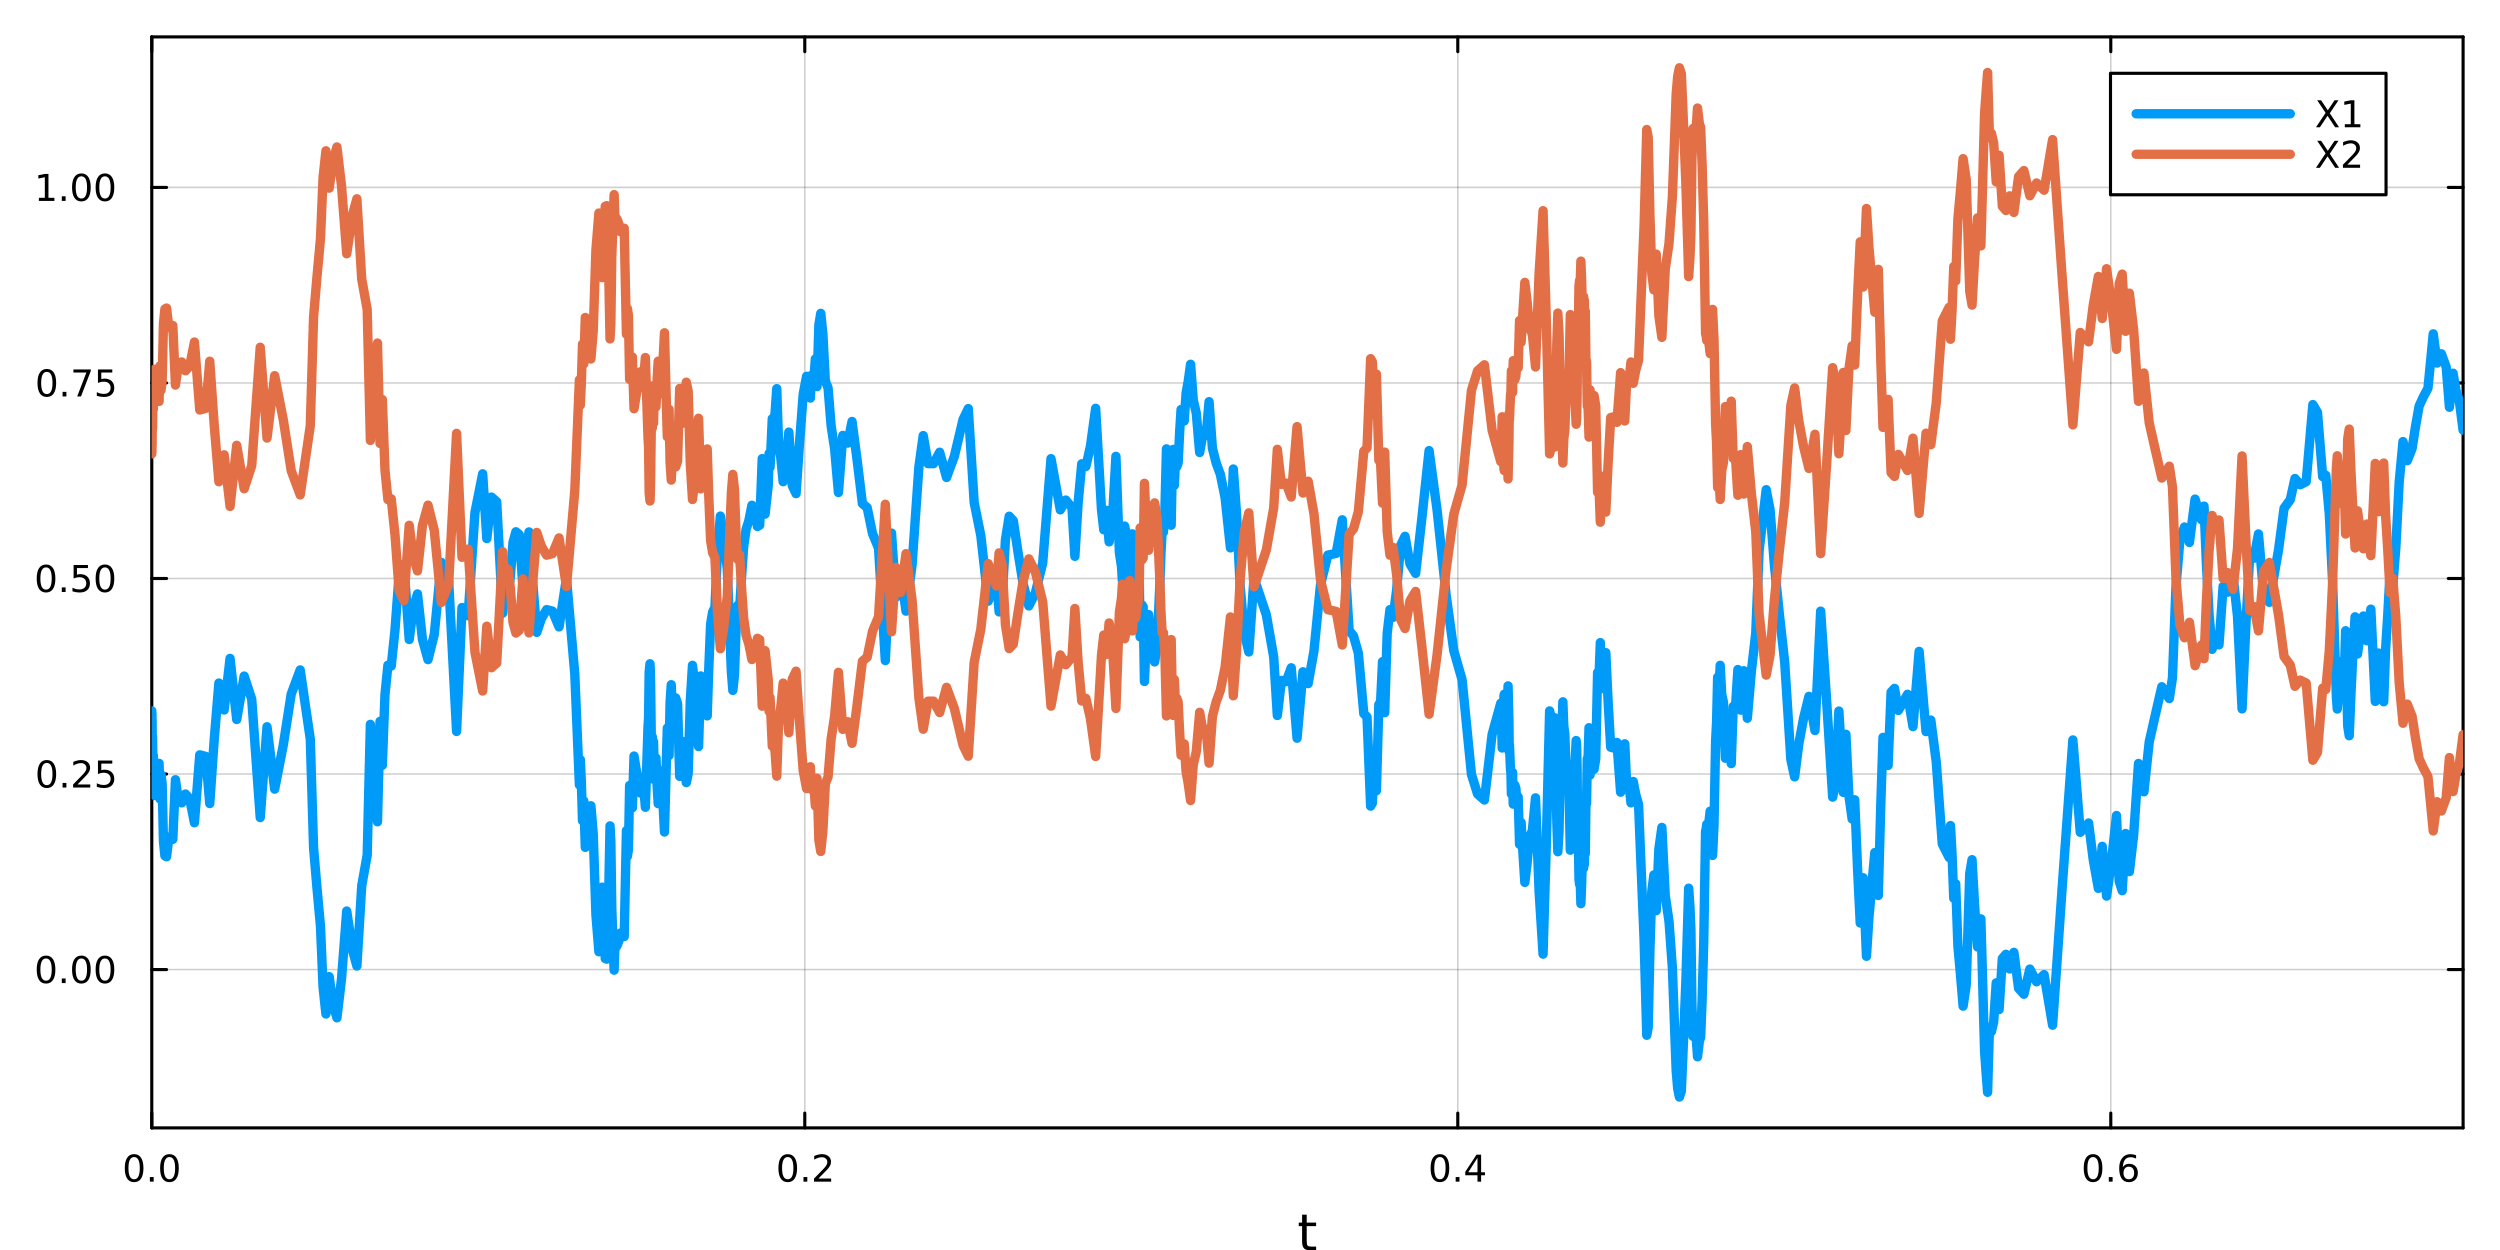 <?xml version="1.0" encoding="utf-8"?>
<svg xmlns="http://www.w3.org/2000/svg" xmlns:xlink="http://www.w3.org/1999/xlink" width="800" height="400" viewBox="0 0 3200 1600">
<rect x="0" y="0" width="3200" height="1600" fill="#333333" stroke="none"/>
<defs>
  <clipPath id="clip030">
    <rect x="0" y="0" width="3200" height="1600"/>
  </clipPath>
</defs>
<path clip-path="url(#clip030)" d="M0 1600 L3200 1600 L3200 0 L0 0  Z" fill="#ffffff" fill-rule="evenodd" fill-opacity="1"/>
<defs>
  <clipPath id="clip031">
    <rect x="640" y="0" width="2241" height="1600"/>
  </clipPath>
</defs>
<path clip-path="url(#clip030)" d="M194.274 1443.7 L3152.76 1443.7 L3152.76 47.244 L194.274 47.244  Z" fill="#ffffff" fill-rule="evenodd" fill-opacity="1"/>
<defs>
  <clipPath id="clip032">
    <rect x="194" y="47" width="2959" height="1397"/>
  </clipPath>
</defs>
<polyline clip-path="url(#clip032)" style="stroke:#000000; stroke-linecap:round; stroke-linejoin:round; stroke-width:2; stroke-opacity:0.1; fill:none" points="194.274,1443.7 194.274,47.244 "/>
<polyline clip-path="url(#clip032)" style="stroke:#000000; stroke-linecap:round; stroke-linejoin:round; stroke-width:2; stroke-opacity:0.1; fill:none" points="1030.12,1443.7 1030.12,47.244 "/>
<polyline clip-path="url(#clip032)" style="stroke:#000000; stroke-linecap:round; stroke-linejoin:round; stroke-width:2; stroke-opacity:0.1; fill:none" points="1865.96,1443.7 1865.96,47.244 "/>
<polyline clip-path="url(#clip032)" style="stroke:#000000; stroke-linecap:round; stroke-linejoin:round; stroke-width:2; stroke-opacity:0.1; fill:none" points="2701.8,1443.7 2701.8,47.244 "/>
<polyline clip-path="url(#clip032)" style="stroke:#000000; stroke-linecap:round; stroke-linejoin:round; stroke-width:2; stroke-opacity:0.1; fill:none" points="194.274,1443.7 194.274,47.244 "/>
<polyline clip-path="url(#clip032)" style="stroke:#000000; stroke-linecap:round; stroke-linejoin:round; stroke-width:2; stroke-opacity:0.1; fill:none" points="1030.12,1443.7 1030.12,47.244 "/>
<polyline clip-path="url(#clip032)" style="stroke:#000000; stroke-linecap:round; stroke-linejoin:round; stroke-width:2; stroke-opacity:0.1; fill:none" points="1865.96,1443.7 1865.96,47.244 "/>
<polyline clip-path="url(#clip032)" style="stroke:#000000; stroke-linecap:round; stroke-linejoin:round; stroke-width:2; stroke-opacity:0.1; fill:none" points="2701.8,1443.7 2701.8,47.244 "/>
<polyline clip-path="url(#clip030)" style="stroke:#000000; stroke-linecap:round; stroke-linejoin:round; stroke-width:4; stroke-opacity:1; fill:none" points="194.274,1443.7 3152.76,1443.7 "/>
<polyline clip-path="url(#clip030)" style="stroke:#000000; stroke-linecap:round; stroke-linejoin:round; stroke-width:4; stroke-opacity:1; fill:none" points="194.274,47.244 3152.76,47.244 "/>
<polyline clip-path="url(#clip030)" style="stroke:#000000; stroke-linecap:round; stroke-linejoin:round; stroke-width:4; stroke-opacity:1; fill:none" points="194.274,1443.7 194.274,1424.8 "/>
<polyline clip-path="url(#clip030)" style="stroke:#000000; stroke-linecap:round; stroke-linejoin:round; stroke-width:4; stroke-opacity:1; fill:none" points="1030.12,1443.7 1030.12,1424.8 "/>
<polyline clip-path="url(#clip030)" style="stroke:#000000; stroke-linecap:round; stroke-linejoin:round; stroke-width:4; stroke-opacity:1; fill:none" points="1865.96,1443.7 1865.96,1424.8 "/>
<polyline clip-path="url(#clip030)" style="stroke:#000000; stroke-linecap:round; stroke-linejoin:round; stroke-width:4; stroke-opacity:1; fill:none" points="2701.8,1443.7 2701.8,1424.8 "/>
<polyline clip-path="url(#clip030)" style="stroke:#000000; stroke-linecap:round; stroke-linejoin:round; stroke-width:4; stroke-opacity:1; fill:none" points="194.274,47.244 194.274,66.142 "/>
<polyline clip-path="url(#clip030)" style="stroke:#000000; stroke-linecap:round; stroke-linejoin:round; stroke-width:4; stroke-opacity:1; fill:none" points="1030.12,47.244 1030.12,66.142 "/>
<polyline clip-path="url(#clip030)" style="stroke:#000000; stroke-linecap:round; stroke-linejoin:round; stroke-width:4; stroke-opacity:1; fill:none" points="1865.96,47.244 1865.96,66.142 "/>
<polyline clip-path="url(#clip030)" style="stroke:#000000; stroke-linecap:round; stroke-linejoin:round; stroke-width:4; stroke-opacity:1; fill:none" points="2701.8,47.244 2701.8,66.142 "/>
<path clip-path="url(#clip030)" d="M171.658 1481.02 Q168.047 1481.02 166.219 1484.58 Q164.413 1488.12 164.413 1495.25 Q164.413 1502.36 166.219 1505.93 Q168.047 1509.47 171.658 1509.47 Q175.293 1509.47 177.098 1505.93 Q178.927 1502.36 178.927 1495.25 Q178.927 1488.12 177.098 1484.58 Q175.293 1481.02 171.658 1481.02 M171.658 1477.31 Q177.469 1477.31 180.524 1481.92 Q183.603 1486.5 183.603 1495.25 Q183.603 1503.98 180.524 1508.59 Q177.469 1513.17 171.658 1513.17 Q165.848 1513.17 162.77 1508.59 Q159.714 1503.98 159.714 1495.25 Q159.714 1486.5 162.77 1481.92 Q165.848 1477.31 171.658 1477.31 Z" fill="#000000" fill-rule="nonzero" fill-opacity="1" /><path clip-path="url(#clip030)" d="M191.82 1506.62 L196.705 1506.62 L196.705 1512.5 L191.82 1512.5 L191.82 1506.62 Z" fill="#000000" fill-rule="nonzero" fill-opacity="1" /><path clip-path="url(#clip030)" d="M216.89 1481.02 Q213.279 1481.02 211.45 1484.58 Q209.644 1488.12 209.644 1495.25 Q209.644 1502.36 211.45 1505.93 Q213.279 1509.47 216.89 1509.47 Q220.524 1509.47 222.329 1505.93 Q224.158 1502.36 224.158 1495.25 Q224.158 1488.12 222.329 1484.58 Q220.524 1481.02 216.89 1481.02 M216.89 1477.31 Q222.7 1477.31 225.755 1481.92 Q228.834 1486.5 228.834 1495.25 Q228.834 1503.98 225.755 1508.59 Q222.7 1513.17 216.89 1513.17 Q211.079 1513.17 208.001 1508.59 Q204.945 1503.98 204.945 1495.25 Q204.945 1486.5 208.001 1481.92 Q211.079 1477.31 216.89 1477.31 Z" fill="#000000" fill-rule="nonzero" fill-opacity="1" /><path clip-path="url(#clip030)" d="M1008.3 1481.02 Q1004.69 1481.02 1002.86 1484.58 Q1001.05 1488.12 1001.05 1495.25 Q1001.05 1502.36 1002.86 1505.93 Q1004.69 1509.47 1008.3 1509.47 Q1011.93 1509.47 1013.74 1505.93 Q1015.57 1502.36 1015.57 1495.25 Q1015.57 1488.12 1013.74 1484.58 Q1011.93 1481.02 1008.3 1481.02 M1008.3 1477.31 Q1014.11 1477.31 1017.17 1481.92 Q1020.24 1486.5 1020.24 1495.25 Q1020.24 1503.98 1017.17 1508.59 Q1014.11 1513.17 1008.3 1513.17 Q1002.49 1513.17 999.411 1508.59 Q996.355 1503.98 996.355 1495.25 Q996.355 1486.5 999.411 1481.92 Q1002.49 1477.31 1008.3 1477.31 Z" fill="#000000" fill-rule="nonzero" fill-opacity="1" /><path clip-path="url(#clip030)" d="M1028.46 1506.62 L1033.35 1506.62 L1033.35 1512.5 L1028.46 1512.5 L1028.46 1506.62 Z" fill="#000000" fill-rule="nonzero" fill-opacity="1" /><path clip-path="url(#clip030)" d="M1047.56 1508.56 L1063.88 1508.56 L1063.88 1512.5 L1041.93 1512.5 L1041.93 1508.56 Q1044.6 1505.81 1049.18 1501.18 Q1053.79 1496.53 1054.97 1495.19 Q1057.21 1492.66 1058.09 1490.93 Q1058.99 1489.17 1058.99 1487.48 Q1058.99 1484.72 1057.05 1482.99 Q1055.13 1481.25 1052.03 1481.25 Q1049.83 1481.25 1047.37 1482.01 Q1044.94 1482.78 1042.17 1484.33 L1042.17 1479.61 Q1044.99 1478.47 1047.44 1477.89 Q1049.9 1477.31 1051.93 1477.31 Q1057.3 1477.31 1060.5 1480 Q1063.69 1482.69 1063.69 1487.18 Q1063.69 1489.31 1062.88 1491.23 Q1062.1 1493.12 1059.99 1495.72 Q1059.41 1496.39 1056.31 1499.61 Q1053.21 1502.8 1047.56 1508.56 Z" fill="#000000" fill-rule="nonzero" fill-opacity="1" /><path clip-path="url(#clip030)" d="M1843.1 1481.02 Q1839.49 1481.02 1837.66 1484.58 Q1835.86 1488.12 1835.86 1495.25 Q1835.86 1502.36 1837.66 1505.93 Q1839.49 1509.47 1843.1 1509.47 Q1846.74 1509.47 1848.54 1505.93 Q1850.37 1502.36 1850.37 1495.25 Q1850.37 1488.12 1848.54 1484.58 Q1846.74 1481.02 1843.1 1481.02 M1843.1 1477.31 Q1848.91 1477.31 1851.97 1481.92 Q1855.05 1486.5 1855.05 1495.25 Q1855.05 1503.98 1851.97 1508.59 Q1848.91 1513.17 1843.1 1513.17 Q1837.29 1513.17 1834.21 1508.59 Q1831.16 1503.98 1831.16 1495.25 Q1831.16 1486.5 1834.21 1481.92 Q1837.29 1477.31 1843.1 1477.31 Z" fill="#000000" fill-rule="nonzero" fill-opacity="1" /><path clip-path="url(#clip030)" d="M1863.26 1506.62 L1868.15 1506.62 L1868.15 1512.5 L1863.26 1512.5 L1863.26 1506.62 Z" fill="#000000" fill-rule="nonzero" fill-opacity="1" /><path clip-path="url(#clip030)" d="M1891.18 1482.01 L1879.37 1500.46 L1891.18 1500.46 L1891.18 1482.01 M1889.95 1477.94 L1895.83 1477.94 L1895.83 1500.46 L1900.76 1500.46 L1900.76 1504.35 L1895.83 1504.35 L1895.83 1512.5 L1891.18 1512.5 L1891.18 1504.35 L1875.58 1504.35 L1875.58 1499.84 L1889.95 1477.94 Z" fill="#000000" fill-rule="nonzero" fill-opacity="1" /><path clip-path="url(#clip030)" d="M2679.11 1481.02 Q2675.49 1481.02 2673.67 1484.58 Q2671.86 1488.12 2671.86 1495.25 Q2671.86 1502.36 2673.67 1505.93 Q2675.49 1509.47 2679.11 1509.47 Q2682.74 1509.47 2684.55 1505.93 Q2686.37 1502.36 2686.37 1495.25 Q2686.37 1488.12 2684.55 1484.58 Q2682.74 1481.02 2679.11 1481.02 M2679.11 1477.31 Q2684.92 1477.31 2687.97 1481.92 Q2691.05 1486.5 2691.05 1495.25 Q2691.05 1503.98 2687.97 1508.59 Q2684.92 1513.17 2679.11 1513.17 Q2673.3 1513.17 2670.22 1508.59 Q2667.16 1503.98 2667.16 1495.25 Q2667.16 1486.5 2670.22 1481.92 Q2673.3 1477.31 2679.11 1477.31 Z" fill="#000000" fill-rule="nonzero" fill-opacity="1" /><path clip-path="url(#clip030)" d="M2699.27 1506.62 L2704.15 1506.62 L2704.15 1512.5 L2699.27 1512.5 L2699.27 1506.62 Z" fill="#000000" fill-rule="nonzero" fill-opacity="1" /><path clip-path="url(#clip030)" d="M2724.92 1493.36 Q2721.77 1493.36 2719.92 1495.51 Q2718.09 1497.66 2718.09 1501.41 Q2718.09 1505.14 2719.92 1507.31 Q2721.77 1509.47 2724.92 1509.47 Q2728.06 1509.47 2729.89 1507.31 Q2731.74 1505.14 2731.74 1501.41 Q2731.74 1497.66 2729.89 1495.51 Q2728.06 1493.36 2724.92 1493.36 M2734.2 1478.7 L2734.2 1482.96 Q2732.44 1482.13 2730.63 1481.69 Q2728.85 1481.25 2727.09 1481.25 Q2722.46 1481.25 2720.01 1484.37 Q2717.58 1487.5 2717.23 1493.82 Q2718.6 1491.81 2720.66 1490.74 Q2722.72 1489.65 2725.19 1489.65 Q2730.4 1489.65 2733.41 1492.82 Q2736.44 1495.97 2736.44 1501.41 Q2736.44 1506.74 2733.3 1509.95 Q2730.15 1513.17 2724.92 1513.17 Q2718.92 1513.17 2715.75 1508.59 Q2712.58 1503.98 2712.58 1495.25 Q2712.58 1487.06 2716.47 1482.2 Q2720.36 1477.31 2726.91 1477.31 Q2728.67 1477.31 2730.45 1477.66 Q2732.25 1478.01 2734.2 1478.7 Z" fill="#000000" fill-rule="nonzero" fill-opacity="1" /><path clip-path="url(#clip030)" d="M1672.58 1554.79 L1672.58 1564.92 L1684.64 1564.92 L1684.64 1569.47 L1672.58 1569.47 L1672.58 1588.82 Q1672.58 1593.18 1673.75 1594.42 Q1674.96 1595.66 1678.62 1595.66 L1684.64 1595.66 L1684.64 1600.56 L1678.62 1600.56 Q1671.84 1600.56 1669.27 1598.05 Q1666.69 1595.5 1666.69 1588.82 L1666.69 1569.47 L1662.39 1569.47 L1662.39 1564.92 L1666.69 1564.92 L1666.69 1554.79 L1672.58 1554.79 Z" fill="#000000" fill-rule="nonzero" fill-opacity="1" /><polyline clip-path="url(#clip032)" style="stroke:#000000; stroke-linecap:round; stroke-linejoin:round; stroke-width:2; stroke-opacity:0.1; fill:none" points="194.274,1241.05 3152.76,1241.05 "/>
<polyline clip-path="url(#clip032)" style="stroke:#000000; stroke-linecap:round; stroke-linejoin:round; stroke-width:2; stroke-opacity:0.1; fill:none" points="194.274,990.758 3152.76,990.758 "/>
<polyline clip-path="url(#clip032)" style="stroke:#000000; stroke-linecap:round; stroke-linejoin:round; stroke-width:2; stroke-opacity:0.1; fill:none" points="194.274,740.466 3152.76,740.466 "/>
<polyline clip-path="url(#clip032)" style="stroke:#000000; stroke-linecap:round; stroke-linejoin:round; stroke-width:2; stroke-opacity:0.1; fill:none" points="194.274,490.174 3152.76,490.174 "/>
<polyline clip-path="url(#clip032)" style="stroke:#000000; stroke-linecap:round; stroke-linejoin:round; stroke-width:2; stroke-opacity:0.1; fill:none" points="194.274,239.882 3152.76,239.882 "/>
<polyline clip-path="url(#clip032)" style="stroke:#000000; stroke-linecap:round; stroke-linejoin:round; stroke-width:2; stroke-opacity:0.1; fill:none" points="194.274,1241.05 3152.76,1241.05 "/>
<polyline clip-path="url(#clip032)" style="stroke:#000000; stroke-linecap:round; stroke-linejoin:round; stroke-width:2; stroke-opacity:0.1; fill:none" points="194.274,990.758 3152.76,990.758 "/>
<polyline clip-path="url(#clip032)" style="stroke:#000000; stroke-linecap:round; stroke-linejoin:round; stroke-width:2; stroke-opacity:0.1; fill:none" points="194.274,740.466 3152.76,740.466 "/>
<polyline clip-path="url(#clip032)" style="stroke:#000000; stroke-linecap:round; stroke-linejoin:round; stroke-width:2; stroke-opacity:0.1; fill:none" points="194.274,490.174 3152.76,490.174 "/>
<polyline clip-path="url(#clip032)" style="stroke:#000000; stroke-linecap:round; stroke-linejoin:round; stroke-width:2; stroke-opacity:0.1; fill:none" points="194.274,239.882 3152.76,239.882 "/>
<polyline clip-path="url(#clip030)" style="stroke:#000000; stroke-linecap:round; stroke-linejoin:round; stroke-width:4; stroke-opacity:1; fill:none" points="194.274,1443.7 194.274,47.244 "/>
<polyline clip-path="url(#clip030)" style="stroke:#000000; stroke-linecap:round; stroke-linejoin:round; stroke-width:4; stroke-opacity:1; fill:none" points="3152.76,1443.7 3152.76,47.244 "/>
<polyline clip-path="url(#clip030)" style="stroke:#000000; stroke-linecap:round; stroke-linejoin:round; stroke-width:4; stroke-opacity:1; fill:none" points="194.274,1241.05 213.172,1241.05 "/>
<polyline clip-path="url(#clip030)" style="stroke:#000000; stroke-linecap:round; stroke-linejoin:round; stroke-width:4; stroke-opacity:1; fill:none" points="194.274,990.758 213.172,990.758 "/>
<polyline clip-path="url(#clip030)" style="stroke:#000000; stroke-linecap:round; stroke-linejoin:round; stroke-width:4; stroke-opacity:1; fill:none" points="194.274,740.466 213.172,740.466 "/>
<polyline clip-path="url(#clip030)" style="stroke:#000000; stroke-linecap:round; stroke-linejoin:round; stroke-width:4; stroke-opacity:1; fill:none" points="194.274,490.174 213.172,490.174 "/>
<polyline clip-path="url(#clip030)" style="stroke:#000000; stroke-linecap:round; stroke-linejoin:round; stroke-width:4; stroke-opacity:1; fill:none" points="194.274,239.882 213.172,239.882 "/>
<polyline clip-path="url(#clip030)" style="stroke:#000000; stroke-linecap:round; stroke-linejoin:round; stroke-width:4; stroke-opacity:1; fill:none" points="3152.76,1241.05 3133.86,1241.05 "/>
<polyline clip-path="url(#clip030)" style="stroke:#000000; stroke-linecap:round; stroke-linejoin:round; stroke-width:4; stroke-opacity:1; fill:none" points="3152.76,990.758 3133.86,990.758 "/>
<polyline clip-path="url(#clip030)" style="stroke:#000000; stroke-linecap:round; stroke-linejoin:round; stroke-width:4; stroke-opacity:1; fill:none" points="3152.76,740.466 3133.86,740.466 "/>
<polyline clip-path="url(#clip030)" style="stroke:#000000; stroke-linecap:round; stroke-linejoin:round; stroke-width:4; stroke-opacity:1; fill:none" points="3152.76,490.174 3133.86,490.174 "/>
<polyline clip-path="url(#clip030)" style="stroke:#000000; stroke-linecap:round; stroke-linejoin:round; stroke-width:4; stroke-opacity:1; fill:none" points="3152.76,239.882 3133.86,239.882 "/>
<path clip-path="url(#clip030)" d="M58.937 1226.85 Q55.325 1226.85 53.497 1230.41 Q51.691 1233.96 51.691 1241.09 Q51.691 1248.19 53.497 1251.76 Q55.325 1255.3 58.937 1255.3 Q62.571 1255.3 64.376 1251.76 Q66.205 1248.19 66.205 1241.09 Q66.205 1233.96 64.376 1230.41 Q62.571 1226.85 58.937 1226.85 M58.937 1223.15 Q64.747 1223.15 67.802 1227.75 Q70.881 1232.34 70.881 1241.09 Q70.881 1249.81 67.802 1254.42 Q64.747 1259 58.937 1259 Q53.126 1259 50.048 1254.42 Q46.992 1249.81 46.992 1241.09 Q46.992 1232.34 50.048 1227.75 Q53.126 1223.15 58.937 1223.15 Z" fill="#000000" fill-rule="nonzero" fill-opacity="1" /><path clip-path="url(#clip030)" d="M79.098 1252.45 L83.983 1252.45 L83.983 1258.33 L79.098 1258.33 L79.098 1252.45 Z" fill="#000000" fill-rule="nonzero" fill-opacity="1" /><path clip-path="url(#clip030)" d="M104.168 1226.85 Q100.557 1226.85 98.728 1230.41 Q96.922 1233.96 96.922 1241.09 Q96.922 1248.19 98.728 1251.76 Q100.557 1255.3 104.168 1255.3 Q107.802 1255.3 109.608 1251.76 Q111.436 1248.19 111.436 1241.09 Q111.436 1233.96 109.608 1230.41 Q107.802 1226.85 104.168 1226.85 M104.168 1223.15 Q109.978 1223.15 113.033 1227.75 Q116.112 1232.34 116.112 1241.09 Q116.112 1249.81 113.033 1254.42 Q109.978 1259 104.168 1259 Q98.358 1259 95.279 1254.42 Q92.223 1249.81 92.223 1241.09 Q92.223 1232.34 95.279 1227.75 Q98.358 1223.15 104.168 1223.15 Z" fill="#000000" fill-rule="nonzero" fill-opacity="1" /><path clip-path="url(#clip030)" d="M134.33 1226.85 Q130.719 1226.85 128.89 1230.41 Q127.084 1233.96 127.084 1241.09 Q127.084 1248.19 128.89 1251.76 Q130.719 1255.3 134.33 1255.3 Q137.964 1255.3 139.769 1251.76 Q141.598 1248.19 141.598 1241.09 Q141.598 1233.96 139.769 1230.41 Q137.964 1226.85 134.33 1226.85 M134.33 1223.15 Q140.14 1223.15 143.195 1227.75 Q146.274 1232.34 146.274 1241.09 Q146.274 1249.81 143.195 1254.42 Q140.14 1259 134.33 1259 Q128.519 1259 125.441 1254.42 Q122.385 1249.81 122.385 1241.09 Q122.385 1232.34 125.441 1227.75 Q128.519 1223.15 134.33 1223.15 Z" fill="#000000" fill-rule="nonzero" fill-opacity="1" /><path clip-path="url(#clip030)" d="M59.932 976.557 Q56.321 976.557 54.492 980.122 Q52.687 983.664 52.687 990.793 Q52.687 997.9 54.492 1001.46 Q56.321 1005.01 59.932 1005.01 Q63.566 1005.01 65.372 1001.46 Q67.2 997.9 67.2 990.793 Q67.2 983.664 65.372 980.122 Q63.566 976.557 59.932 976.557 M59.932 972.853 Q65.742 972.853 68.798 977.46 Q71.876 982.043 71.876 990.793 Q71.876 999.52 68.798 1004.13 Q65.742 1008.71 59.932 1008.71 Q54.122 1008.71 51.043 1004.13 Q47.987 999.52 47.987 990.793 Q47.987 982.043 51.043 977.46 Q54.122 972.853 59.932 972.853 Z" fill="#000000" fill-rule="nonzero" fill-opacity="1" /><path clip-path="url(#clip030)" d="M80.094 1002.16 L84.978 1002.16 L84.978 1008.04 L80.094 1008.04 L80.094 1002.16 Z" fill="#000000" fill-rule="nonzero" fill-opacity="1" /><path clip-path="url(#clip030)" d="M99.191 1004.1 L115.51 1004.1 L115.51 1008.04 L93.566 1008.04 L93.566 1004.1 Q96.228 1001.35 100.811 996.719 Q105.418 992.066 106.598 990.724 Q108.844 988.201 109.723 986.464 Q110.626 984.705 110.626 983.015 Q110.626 980.261 108.682 978.525 Q106.76 976.789 103.658 976.789 Q101.459 976.789 99.006 977.552 Q96.575 978.316 93.797 979.867 L93.797 975.145 Q96.621 974.011 99.075 973.432 Q101.529 972.853 103.566 972.853 Q108.936 972.853 112.131 975.539 Q115.325 978.224 115.325 982.714 Q115.325 984.844 114.515 986.765 Q113.728 988.664 111.621 991.256 Q111.043 991.927 107.941 995.145 Q104.839 998.339 99.191 1004.1 Z" fill="#000000" fill-rule="nonzero" fill-opacity="1" /><path clip-path="url(#clip030)" d="M125.371 973.478 L143.728 973.478 L143.728 977.414 L129.654 977.414 L129.654 985.886 Q130.672 985.539 131.691 985.377 Q132.709 985.191 133.728 985.191 Q139.515 985.191 142.894 988.363 Q146.274 991.534 146.274 996.951 Q146.274 1002.53 142.802 1005.63 Q139.33 1008.71 133.01 1008.71 Q130.834 1008.71 128.566 1008.34 Q126.32 1007.97 123.913 1007.23 L123.913 1002.53 Q125.996 1003.66 128.219 1004.22 Q130.441 1004.77 132.918 1004.77 Q136.922 1004.77 139.26 1002.67 Q141.598 1000.56 141.598 996.951 Q141.598 993.339 139.26 991.233 Q136.922 989.126 132.918 989.126 Q131.043 989.126 129.168 989.543 Q127.316 989.96 125.371 990.839 L125.371 973.478 Z" fill="#000000" fill-rule="nonzero" fill-opacity="1" /><path clip-path="url(#clip030)" d="M58.937 726.265 Q55.325 726.265 53.497 729.83 Q51.691 733.371 51.691 740.501 Q51.691 747.607 53.497 751.172 Q55.325 754.714 58.937 754.714 Q62.571 754.714 64.376 751.172 Q66.205 747.607 66.205 740.501 Q66.205 733.371 64.376 729.83 Q62.571 726.265 58.937 726.265 M58.937 722.561 Q64.747 722.561 67.802 727.168 Q70.881 731.751 70.881 740.501 Q70.881 749.228 67.802 753.834 Q64.747 758.417 58.937 758.417 Q53.126 758.417 50.048 753.834 Q46.992 749.228 46.992 740.501 Q46.992 731.751 50.048 727.168 Q53.126 722.561 58.937 722.561 Z" fill="#000000" fill-rule="nonzero" fill-opacity="1" /><path clip-path="url(#clip030)" d="M79.098 751.867 L83.983 751.867 L83.983 757.746 L79.098 757.746 L79.098 751.867 Z" fill="#000000" fill-rule="nonzero" fill-opacity="1" /><path clip-path="url(#clip030)" d="M94.214 723.186 L112.57 723.186 L112.57 727.121 L98.496 727.121 L98.496 735.593 Q99.515 735.246 100.534 735.084 Q101.552 734.899 102.571 734.899 Q108.358 734.899 111.737 738.07 Q115.117 741.242 115.117 746.658 Q115.117 752.237 111.645 755.339 Q108.172 758.417 101.853 758.417 Q99.677 758.417 97.409 758.047 Q95.163 757.677 92.756 756.936 L92.756 752.237 Q94.839 753.371 97.061 753.927 Q99.284 754.482 101.76 754.482 Q105.765 754.482 108.103 752.376 Q110.441 750.269 110.441 746.658 Q110.441 743.047 108.103 740.941 Q105.765 738.834 101.76 738.834 Q99.885 738.834 98.01 739.251 Q96.159 739.668 94.214 740.547 L94.214 723.186 Z" fill="#000000" fill-rule="nonzero" fill-opacity="1" /><path clip-path="url(#clip030)" d="M134.33 726.265 Q130.719 726.265 128.89 729.83 Q127.084 733.371 127.084 740.501 Q127.084 747.607 128.89 751.172 Q130.719 754.714 134.33 754.714 Q137.964 754.714 139.769 751.172 Q141.598 747.607 141.598 740.501 Q141.598 733.371 139.769 729.83 Q137.964 726.265 134.33 726.265 M134.33 722.561 Q140.14 722.561 143.195 727.168 Q146.274 731.751 146.274 740.501 Q146.274 749.228 143.195 753.834 Q140.14 758.417 134.33 758.417 Q128.519 758.417 125.441 753.834 Q122.385 749.228 122.385 740.501 Q122.385 731.751 125.441 727.168 Q128.519 722.561 134.33 722.561 Z" fill="#000000" fill-rule="nonzero" fill-opacity="1" /><path clip-path="url(#clip030)" d="M59.932 475.973 Q56.321 475.973 54.492 479.537 Q52.687 483.079 52.687 490.209 Q52.687 497.315 54.492 500.88 Q56.321 504.421 59.932 504.421 Q63.566 504.421 65.372 500.88 Q67.2 497.315 67.2 490.209 Q67.2 483.079 65.372 479.537 Q63.566 475.973 59.932 475.973 M59.932 472.269 Q65.742 472.269 68.798 476.875 Q71.876 481.459 71.876 490.209 Q71.876 498.935 68.798 503.542 Q65.742 508.125 59.932 508.125 Q54.122 508.125 51.043 503.542 Q47.987 498.935 47.987 490.209 Q47.987 481.459 51.043 476.875 Q54.122 472.269 59.932 472.269 Z" fill="#000000" fill-rule="nonzero" fill-opacity="1" /><path clip-path="url(#clip030)" d="M80.094 501.574 L84.978 501.574 L84.978 507.454 L80.094 507.454 L80.094 501.574 Z" fill="#000000" fill-rule="nonzero" fill-opacity="1" /><path clip-path="url(#clip030)" d="M93.983 472.894 L116.205 472.894 L116.205 474.885 L103.658 507.454 L98.774 507.454 L110.58 476.829 L93.983 476.829 L93.983 472.894 Z" fill="#000000" fill-rule="nonzero" fill-opacity="1" /><path clip-path="url(#clip030)" d="M125.371 472.894 L143.728 472.894 L143.728 476.829 L129.654 476.829 L129.654 485.301 Q130.672 484.954 131.691 484.792 Q132.709 484.607 133.728 484.607 Q139.515 484.607 142.894 487.778 Q146.274 490.949 146.274 496.366 Q146.274 501.945 142.802 505.046 Q139.33 508.125 133.01 508.125 Q130.834 508.125 128.566 507.755 Q126.32 507.384 123.913 506.644 L123.913 501.945 Q125.996 503.079 128.219 503.634 Q130.441 504.19 132.918 504.19 Q136.922 504.19 139.26 502.083 Q141.598 499.977 141.598 496.366 Q141.598 492.755 139.26 490.648 Q136.922 488.542 132.918 488.542 Q131.043 488.542 129.168 488.959 Q127.316 489.375 125.371 490.255 L125.371 472.894 Z" fill="#000000" fill-rule="nonzero" fill-opacity="1" /><path clip-path="url(#clip030)" d="M49.747 253.226 L57.386 253.226 L57.386 226.861 L49.075 228.527 L49.075 224.268 L57.339 222.602 L62.015 222.602 L62.015 253.226 L69.654 253.226 L69.654 257.162 L49.747 257.162 L49.747 253.226 Z" fill="#000000" fill-rule="nonzero" fill-opacity="1" /><path clip-path="url(#clip030)" d="M79.098 251.282 L83.983 251.282 L83.983 257.162 L79.098 257.162 L79.098 251.282 Z" fill="#000000" fill-rule="nonzero" fill-opacity="1" /><path clip-path="url(#clip030)" d="M104.168 225.68 Q100.557 225.68 98.728 229.245 Q96.922 232.787 96.922 239.916 Q96.922 247.023 98.728 250.587 Q100.557 254.129 104.168 254.129 Q107.802 254.129 109.608 250.587 Q111.436 247.023 111.436 239.916 Q111.436 232.787 109.608 229.245 Q107.802 225.68 104.168 225.68 M104.168 221.977 Q109.978 221.977 113.033 226.583 Q116.112 231.166 116.112 239.916 Q116.112 248.643 113.033 253.25 Q109.978 257.833 104.168 257.833 Q98.358 257.833 95.279 253.25 Q92.223 248.643 92.223 239.916 Q92.223 231.166 95.279 226.583 Q98.358 221.977 104.168 221.977 Z" fill="#000000" fill-rule="nonzero" fill-opacity="1" /><path clip-path="url(#clip030)" d="M134.33 225.68 Q130.719 225.68 128.89 229.245 Q127.084 232.787 127.084 239.916 Q127.084 247.023 128.89 250.587 Q130.719 254.129 134.33 254.129 Q137.964 254.129 139.769 250.587 Q141.598 247.023 141.598 239.916 Q141.598 232.787 139.769 229.245 Q137.964 225.68 134.33 225.68 M134.33 221.977 Q140.14 221.977 143.195 226.583 Q146.274 231.166 146.274 239.916 Q146.274 248.643 143.195 253.25 Q140.14 257.833 134.33 257.833 Q128.519 257.833 125.441 253.25 Q122.385 248.643 122.385 239.916 Q122.385 231.166 125.441 226.583 Q128.519 221.977 134.33 221.977 Z" fill="#000000" fill-rule="nonzero" fill-opacity="1" /><polyline clip-path="url(#clip032)" style="stroke:#009af9; stroke-linecap:round; stroke-linejoin:round; stroke-width:12; stroke-opacity:1; fill:none" points="194.274,910.665 194.274,910.549 194.274,910.575 194.274,910.668 194.274,910.66 194.274,911.24 194.274,911.709 194.275,911.197 194.275,911.505 194.275,911.186 194.275,910.636 194.275,911.309 194.275,910.918 194.276,910.586 194.276,910.881 194.276,910.665 194.276,910.508 194.277,910.056 194.277,910.765 194.278,911.407 194.278,910.142 194.279,911.449 194.279,910.154 194.28,911.371 194.281,910.032 194.282,909.98 194.283,910.068 194.284,910.453 194.285,912.242 194.286,910.985 194.288,911.2 194.29,914.53 194.292,913.603 194.294,912.487 194.297,914.491 194.299,917.013 194.303,916.727 194.306,919.888 194.31,920.867 194.315,922.289 194.32,920.45 194.326,923.268 194.333,923.371 194.34,922.346 194.348,924.938 194.357,927.386 194.368,924.45 194.38,924.706 194.393,925.609 194.408,922.63 194.425,918.467 194.444,916.465 194.465,913.274 194.489,912.658 194.516,917.715 194.546,926.893 194.58,922.1 194.618,921.143 194.661,920.035 194.71,925.781 194.765,932.313 194.826,938.826 194.895,943.668 194.973,951.787 195.06,956.87 195.158,961.833 195.269,942.764 195.393,954.56 195.533,963.419 195.691,972.89 195.868,966.001 196.067,969.977 196.291,967.239 196.544,981.224 196.827,1006.29 197.147,1007.05 197.506,995.363 197.91,1018.23 198.364,1017.05 198.875,1002.09 199.451,1007.21 200.098,998.159 200.826,998.645 201.645,984.095 202.566,1011.1 203.603,977.116 204.769,1022.54 206.081,991.474 207.557,1003.13 209.217,1077.07 211.085,1095.44 213.187,1096.62 215.551,1076.97 218.211,1070.84 221.203,1074.32 224.569,998.055 228.356,1024.51 232.616,1027.67 237.409,1016.35 242.801,1022.4 248.867,1053.12 255.691,966.18 263.368,968.247 268.473,1028.55 274.216,946.398 280.19,874.307 286.911,908.773 294.472,842.74 302.978,920.936 312.547,865.376 322.211,894.972 333.084,1046.46 341.781,930.258 351.564,1010.08 362.571,953.765 372.774,888.36 384.252,857.49 397.165,945.997 401.381,1085.21 405.553,1134.6 410.245,1186.03 413.521,1263.65 417.205,1297.91 421.35,1250.12 426.014,1284.35 431.26,1302.81 437.162,1252.68 443.802,1166.13 451.272,1216.26 456.799,1236.47 463.017,1133.76 470.013,1094.54 474.066,927.192 476.757,980.848 479.785,989.748 483.191,1051.85 486.411,923.371 489.394,979.554 492.749,889.174 496.524,851.459 500.771,852.478 505.548,806.862 510.923,734.726 516.969,722.172 523.772,818.576 528.77,779.538 534.393,760.228 540.72,818.462 547.837,844.322 555.844,812.241 564.851,719.833 574.273,743.199 584.425,936.232 591.36,777.633 599.162,788.155 607.939,655.945 617.813,606.467 623.113,689.38 629.075,636.26 635.783,642.162 643.329,784.88 645.4,760.287 647.73,763.765 650.352,762.081 653.301,737.308 656.618,694.441 660.351,680.685 664.55,684.124 669.273,749.949 672.97,711.102 677.129,680.889 681.807,744.261 687.071,809.405 692.992,791.75 699.654,780.34 707.148,782.236 715.579,802.414 725.064,739.942 735.734,862.935 741.618,1004.71 742.794,972.32 744.118,1000.59 745.607,1050.4 747.283,1025.17 749.168,1084.59 751.288,1042.44 753.673,1073.28 756.357,1031.41 759.376,1067.99 762.773,1170.92 766.594,1218.23 770.892,1135.57 772.687,1159.43 774.705,1226.85 776.511,1227.7 778.543,1173.78 780.829,1057.15 781.891,1076.78 783.085,1162.66 783.968,1186.81 784.962,1216.46 786.08,1241.8 787.338,1202.62 788.753,1212.12 790.345,1209.16 792.136,1204.36 794.15,1194.3 796.417,1195.55 798.966,1198.83 801.835,1063.19 803.036,1096.07 804.388,1087.5 805.908,1005.35 807.571,1033.84 809.442,1033.98 811.548,967.749 813.916,982.73 815.808,992.667 817.937,994.933 820.332,1015.28 823.027,995.551 826.058,1033.26 829.469,929.653 830.151,919.285 830.918,860.258 831.418,855.409 831.981,849.652 832.343,856.74 832.75,874.165 833.209,910.146 833.724,951.105 834.304,975.234 834.956,943.264 835.69,997.105 836.515,949.187 837.444,990.057 838.489,987.665 839.664,970.187 840.987,1003.29 842.474,1028.6 844.148,1006.68 846.031,986.922 848.149,1019.25 850.532,1064.97 853.213,964.277 854.146,931.886 855.195,956.588 856.376,967.014 857.705,898.844 859.199,876.435 860.88,916.989 862.772,933.232 864.9,893.352 867.294,900.791 869.987,993.717 871.31,975.954 872.799,948.772 874.474,965.39 876.358,988.905 878.478,1001.72 880.863,990.438 883.546,897.603 886.37,851.586 889.547,878.348 891.725,936.889 894.175,955.561 896.93,865.223 897.941,893.136 899.078,867.552 900.356,872.289 901.795,901.232 903.413,902.123 905.234,916.289 907.282,854.171 909.587,798.957 912.179,783.299 915.096,777.554 918.377,706.714 922.068,660.58 926.22,686.642 930.892,727.725 936.148,859.915 938.012,883.679 940.11,864.378 942.471,796.973 944.423,774.721 946.619,781.008 949.09,740.153 951.87,699.893 954.998,677.507 958.516,666.489 962.474,646.72 966.927,653.289 969.496,673.898 972.387,672.269 975.639,587.03 979.298,658.11 983.414,620.487 984.471,580.432 985.66,598.102 986.998,569.331 988.504,535.879 990.197,542.916 992.102,528.361 994.245,497.49 996.656,569.967 999.368,585.419 1002.42,616.547 1005.85,592.682 1009.71,553.109 1014.06,621.61 1018.95,631.836 1023.26,568.638 1028.1,504.547 1032.42,481.634 1037.28,509.482 1038.6,480.515 1040.09,482.266 1041.76,486.209 1043.64,459.351 1045.76,494.821 1048.14,415.824 1050.58,401.075 1053.34,427.909 1056.43,487.741 1059.92,496.514 1063.83,544.959 1068.24,573.88 1073.2,630.385 1078.78,557.361 1085.06,567.138 1090.61,539.514 1096.86,587 1103.89,644.619 1109.98,649.716 1116.83,683.011 1124.53,701.555 1133.19,845.488 1141.14,682.306 1146.61,764.6 1152.76,732.578 1159.68,782.269 1167.46,723.011 1176.22,597.182 1181.73,557.567 1187.92,593.435 1194.9,593.482 1202.74,578.865 1211.57,611.154 1221.5,584.283 1232.67,537.065 1239.38,523.021 1246.94,643.301 1255.44,685.49 1264.87,769.47 1275.48,740.723 1278.87,783.229 1282.67,768.866 1286.96,690.991 1291.78,660.769 1297,666.434 1302.87,705.592 1309.48,746.692 1316.91,775.582 1325.27,758.842 1334.68,720.537 1345.27,587.084 1357.18,652.594 1364.23,640.075 1372.16,649.998 1375.85,712.091 1379.99,643.607 1384.65,593.651 1389.9,597.088 1395.8,570.97 1402.44,522.626 1409.91,652.483 1412.79,678.072 1416.02,653.224 1419.67,693.523 1423.76,667.021 1428.37,584.144 1430.46,641.458 1432.8,707.262 1435.44,724.722 1436.64,743.25 1437.99,683.684 1439.51,673.339 1441.02,680.581 1442.73,720.343 1444.64,712.509 1446.07,747.982 1447.68,730.928 1449.49,683.351 1451.52,713.221 1452.58,711.118 1453.78,699.943 1455.13,711.562 1456.64,718.566 1458.34,744.684 1459.36,815.173 1460.51,807.819 1461.8,774.37 1463.25,776.792 1464.88,872.299 1466.47,836.229 1468.26,831.343 1470.26,786.675 1472.52,818.944 1475.06,802.195 1477.92,847.238 1481.14,827.042 1484.76,743.756 1486.05,707.639 1487.51,681.086 1489.15,681.178 1491,655.824 1493.07,574.568 1495.41,587.413 1498.04,652.727 1499.11,672.295 1500.3,608.74 1501.65,575.228 1503.17,621.184 1504.6,588.77 1506.21,597.448 1508.02,592.629 1510.06,551.048 1511.75,524.248 1513.65,536.528 1515.79,538.823 1518.2,503.087 1520.9,488.164 1523.95,466.277 1527.38,512.112 1531.23,528.765 1535.57,579.174 1540.45,551.509 1543.81,557.308 1547.6,514.109 1551.86,573.683 1556.66,592.503 1562.05,607.225 1568.12,636.967 1574.95,701.23 1578.62,600.325 1582.74,657.458 1587.39,749.466 1592.61,810.061 1598.49,834.512 1605.1,739.767 1612.54,761.927 1620.91,786.982 1630.32,840.788 1634.98,915.795 1640.23,870.923 1646.13,872.645 1652.77,854.783 1660.24,944.856 1667.8,859.88 1674.42,875.011 1681.86,833.234 1690.23,748.536 1699.65,710.535 1710.25,708.345 1718.09,665.375 1726.9,807.247 1732.44,813.945 1738.66,835.838 1745.67,913.407 1749.78,917.678 1754.4,1031.84 1756.58,1028.02 1759.04,976.831 1761.8,1012.13 1764.91,901.777 1767.13,898.593 1769.63,846.907 1772.43,912.227 1775.59,810.64 1779.15,780.303 1783.15,790.223 1787.65,755.599 1792.71,698.325 1798.4,686.473 1804.81,721.925 1812.01,733.925 1820.12,662.091 1829.24,576.799 1839.5,653.195 1851.04,761.478 1860.82,832.701 1871.49,870.23 1883.48,991.338 1891.27,1016.28 1900.03,1024.02 1909.88,940.219 1920.97,900.101 1920.97,916.462 1920.97,916.473 1920.97,916.471 1920.97,916.469 1920.97,916.473 1920.97,916.466 1920.97,916.466 1920.97,916.464 1920.97,916.462 1920.97,916.446 1920.97,916.472 1920.97,916.485 1920.97,916.482 1920.97,916.486 1920.97,916.471 1920.97,916.446 1920.97,916.45 1920.97,916.449 1920.97,916.441 1920.97,916.382 1920.97,916.374 1920.97,916.382 1920.97,916.374 1920.97,916.366 1920.97,916.398 1920.97,916.445 1920.97,916.461 1920.97,916.493 1920.97,916.49 1920.97,916.491 1920.97,916.445 1920.97,916.301 1920.97,916.23 1920.97,916.274 1920.97,916.261 1920.97,916.342 1920.97,916.405 1920.97,916.47 1920.97,916.516 1920.97,916.419 1920.97,916.45 1920.97,916.395 1920.97,916.574 1920.97,916.52 1920.97,916.507 1920.97,916.696 1920.97,916.658 1920.97,916.617 1920.97,916.83 1920.97,916.531 1920.97,916.557 1920.97,916.416 1920.97,916.452 1920.97,916.338 1920.97,916.526 1920.97,916.667 1920.97,916.595 1920.97,916.19 1920.97,916.21 1920.97,915.804 1920.97,916.191 1920.97,916.335 1920.97,916.643 1920.97,916.787 1920.97,916.507 1920.97,916.837 1920.97,916.123 1920.97,916.686 1920.97,916.902 1920.97,916.621 1920.97,916.528 1920.97,917.191 1920.97,916.58 1920.97,916.729 1920.97,915.594 1920.97,915.626 1920.97,916.098 1920.97,915.985 1920.97,916.062 1920.98,916.442 1920.98,915.514 1920.98,914.688 1920.98,915.195 1920.98,914.967 1920.98,916.071 1920.98,917.248 1920.98,916.259 1920.99,916.818 1920.99,916.525 1920.99,914.969 1920.99,916.536 1921,914.509 1921,914.948 1921.01,915.694 1921.01,913.877 1921.02,915.059 1921.02,915.273 1921.03,916.368 1921.03,910.999 1921.04,915.305 1921.05,913.531 1921.06,915.491 1921.07,915.052 1921.09,916.507 1921.1,915.472 1921.12,919.33 1921.14,915.984 1921.16,915.382 1921.18,908.852 1921.21,909.808 1921.24,915.878 1921.28,914.753 1921.31,916.356 1921.36,914.712 1921.41,912.938 1921.46,905.965 1921.52,901.415 1921.59,905.435 1921.67,909.719 1921.76,908.085 1921.86,919.825 1921.97,924.613 1922.09,915.221 1922.23,921.39 1922.39,941.571 1922.57,947.809 1922.77,957.433 1922.99,927.871 1923.24,909.969 1923.53,910.056 1923.85,933.004 1924.21,941.076 1924.61,907.618 1925.07,890.35 1925.58,888.53 1926.16,902.502 1926.81,924.469 1927.54,916.769 1928.36,916.801 1929.28,911.284 1930.32,877.944 1931.49,926.046 1931.79,962.313 1932.13,953.276 1932.52,963.493 1932.95,974.47 1933.43,984.598 1933.98,989.35 1934.59,1016.29 1935.28,990.997 1936.06,988.613 1936.94,1029.3 1937.92,1021.82 1939.03,1005.03 1940.27,1008.92 1941.67,1026.57 1943.25,1020.12 1945.02,1080.69 1947.02,1052.82 1949.26,1090.25 1951.78,1129.47 1954.62,1105.55 1957.82,1071.42 1961.41,1063.16 1965.45,1021.26 1970,1140.29 1975.12,1221.26 1979.06,1088.26 1983.5,909.995 1986.54,921.86 1989.96,918.683 1992.73,1051.32 1994.04,1090.2 1995.52,1064.58 1997.18,985.581 1998.73,950.156 2000.48,898.359 2001.65,929.522 2002.97,939.465 2004.45,981.297 2006.12,1001.23 2007.99,987.309 2008.92,1036.02 2009.96,1088.24 2011.13,1054.78 2012.45,1043.8 2013.93,1029.13 2015.6,987.359 2017.47,947.906 2018.04,953.424 2018.68,983.88 2019.39,1070.94 2019.9,1037.39 2020.46,1084.83 2021.09,1124.9 2021.81,1131.87 2022.61,1126.98 2023.52,1156.68 2024.53,1131.25 2025.68,1087.48 2026.97,1111.34 2027.43,1104.64 2027.95,1106.71 2028.53,1079.89 2029.19,1092.74 2029.93,1031.39 2030.77,1028.65 2031.7,971.185 2032.76,969.272 2033.94,931.485 2035.28,991.981 2036.78,943.052 2038.47,939.634 2040.37,984.679 2042.51,971.412 2044.91,860.829 2046.55,870.773 2048.4,822.538 2050.47,881.3 2052.8,877.729 2055.43,835.419 2058.38,897.946 2061.71,956.454 2065.45,957.412 2069.65,950.343 2074.38,1013.98 2079.71,952.098 2082.05,1002.13 2084.69,1000.09 2087.66,1027.65 2090.52,1000.3 2093.73,1016.78 2097.34,1029.65 2101.4,1129.62 2104.43,1202.61 2107.84,1325.12 2109.73,1315.1 2111.86,1217.2 2114.25,1141.31 2116.93,1119.92 2119.96,1165.69 2123.36,1086.6 2127.19,1059.11 2131.5,1146.17 2136.34,1179.55 2140.66,1239.26 2145.51,1370.61 2147.46,1393.54 2149.64,1404.18 2152.11,1396.72 2154.87,1332.69 2157.99,1253.69 2161.49,1136.89 2163.19,1161.71 2164.36,1190.62 2165.68,1286.95 2167.16,1326.55 2168.83,1309.15 2170.71,1321.87 2172.82,1352.65 2175.2,1332.42 2176.84,1327.97 2178.69,1280.5 2180.77,1206.69 2183.1,1064.09 2183.82,1061.36 2184.63,1055.12 2185.53,1057.08 2186.55,1060.06 2187.7,1049.8 2188.99,1038.32 2190.45,1070.06 2192.08,1094.91 2193.92,1056.14 2195.99,948.02 2197.2,924.394 2198.57,866.861 2200.11,884.689 2201.85,851.602 2203.8,888.439 2205.99,898.749 2208.46,970.508 2210.02,928.615 2211.78,939.593 2213.76,941.501 2215.99,977.411 2218.49,904.291 2221.31,906.704 2224.49,857.02 2228.05,908.977 2232.07,858.543 2236.58,919.339 2241.66,860.086 2247.38,810.171 2251.61,705.401 2256.37,664.104 2260.74,626.795 2265.66,652.511 2271.19,722.938 2277.42,784.605 2284.42,847.716 2292.3,972.157 2297.11,994.395 2302.52,951.855 2308.6,919.174 2315.45,891.337 2323.15,935.071 2330.43,782.301 2337.66,890.435 2345.8,1020.31 2347.45,1012.06 2349.31,991.865 2351.4,962.61 2353.76,910.164 2356.41,954.658 2359.39,1014.21 2362.74,939.869 2366.51,1017.77 2370.75,1048.31 2374.03,1023.7 2377.73,1113.4 2381.08,1181.45 2384.84,1123.55 2389.08,1224.05 2392.22,1174.51 2395.76,1135.3 2399.74,1091.27 2404.22,1146.19 2407.5,1026.94 2410.23,943.859 2413.29,962.739 2416.74,979.742 2420.61,885.913 2424.98,881.16 2429.89,909.342 2435.41,899.851 2441.62,888.726 2448.61,930.061 2456.47,833.772 2465.31,936.441 2471.45,921.714 2478.36,974.903 2486.13,1080.27 2494.87,1097.58 2496.61,1056.71 2498.58,1092.5 2500.79,1149.77 2503.28,1131.24 2506.08,1210.47 2509.23,1245.42 2512.77,1287.85 2516.76,1261.17 2521.25,1118.2 2524.21,1100.41 2527.54,1159.71 2531.3,1212.1 2535.52,1176.16 2540.26,1345.86 2542.08,1371.29 2544.12,1398.13 2546.42,1318.26 2549,1320.36 2551.91,1307.96 2555.17,1258.04 2558.85,1292.18 2562.99,1226.8 2567.65,1221.51 2572.41,1240.28 2577.77,1219.04 2583.79,1264.99 2590.58,1272.61 2598.2,1240.43 2606.79,1256.7 2616.44,1247.5 2627.3,1312.24 2639.52,1136.95 2653.27,947.12 2662.74,1065.35 2673.39,1053.44 2679.27,1099.87 2685.88,1137.1 2690.84,1083.3 2696.41,1146.99 2702.68,1102.57 2709.13,1043.83 2712.56,1128.02 2716.41,1140.08 2720.75,1066.89 2725.63,1115.64 2731.12,1068.09 2737.29,977.266 2744.23,1013.48 2750.98,949.766 2758.57,916.171 2767.11,879.032 2776.72,894.171 2780.74,867.56 2785.25,750.429 2790.33,690.665 2796.04,674.601 2802.47,694.352 2809.7,638.853 2817.84,665.192 2821.14,647.813 2824.18,721.432 2827.6,786.022 2831.45,831.161 2835.61,817.377 2840.3,825.403 2845.58,750.487 2851.52,757.942 2858.2,736.502 2863.98,788.556 2869.83,907.339 2875.21,790.253 2879.81,709.158 2884.99,714.537 2890.82,683.477 2897.37,759.665 2904.75,770.973 2910.32,739.198 2916.58,703.406 2923.62,650.471 2931.55,639.658 2937.55,612.501 2944.31,620.419 2951.91,616.602 2960.46,517.886 2966.37,527.808 2973.02,610.092 2976.99,608.314 2981.45,657.394 2985.73,744.908 2990.55,891.993 2991.71,907.56 2993.01,891.831 2994.48,884.607 2996.12,871.202 2997.98,846.261 3000.06,886.733 3002.41,807.377 3005.05,929.155 3007.01,941.697 3009.22,888.127 3011.71,836.831 3014.5,789.544 3017.65,837.124 3021.18,810.675 3025.16,788.476 3029.64,820.152 3034.68,779.72 3040.35,897.748 3042.34,895.301 3044.58,835.912 3047.11,882.898 3049.01,889.835 3051.15,898.217 3053.56,831.19 3056.27,787.977 3059.32,732.286 3062.75,750.724 3066.6,701.977 3070.94,617.37 3075.83,565.202 3081.32,589.668 3087.5,573.973 3091.71,546.87 3096.45,519.896 3101.79,508.151 3107.79,496.978 3114.54,427.339 3119.44,464.735 3124.95,452.852 3131.15,469.804 3135.27,521.271 3139.91,477.737 3143.7,499.993 3147.96,513.384 3152.76,550.502 "/>
<polyline clip-path="url(#clip032)" style="stroke:#e26f46; stroke-linecap:round; stroke-linejoin:round; stroke-width:12; stroke-opacity:1; fill:none" points="194.274,580.279 194.274,580.395 194.274,580.369 194.274,580.276 194.274,580.284 194.274,579.704 194.274,579.235 194.275,579.747 194.275,579.439 194.275,579.758 194.275,580.307 194.275,579.635 194.275,580.026 194.276,580.358 194.276,580.063 194.276,580.279 194.276,580.436 194.277,580.888 194.277,580.179 194.278,579.536 194.278,580.802 194.279,579.495 194.279,580.79 194.28,579.573 194.281,580.912 194.282,580.964 194.283,580.876 194.284,580.491 194.285,578.702 194.286,579.959 194.288,579.744 194.29,576.414 194.292,577.341 194.294,578.457 194.297,576.452 194.299,573.931 194.303,574.217 194.306,571.056 194.31,570.077 194.315,568.655 194.32,570.494 194.326,567.676 194.333,567.573 194.34,568.598 194.348,566.006 194.357,563.558 194.368,566.494 194.38,566.238 194.393,565.335 194.408,568.314 194.425,572.477 194.444,574.479 194.465,577.67 194.489,578.286 194.516,573.229 194.546,564.051 194.58,568.844 194.618,569.801 194.661,570.909 194.71,565.163 194.765,558.631 194.826,552.117 194.895,547.276 194.973,539.157 195.06,534.074 195.158,529.111 195.269,548.18 195.393,536.384 195.533,527.524 195.691,518.054 195.868,524.943 196.067,520.967 196.291,523.705 196.544,509.72 196.827,484.652 197.147,483.893 197.506,495.581 197.91,472.717 198.364,473.894 198.875,488.858 199.451,483.736 200.098,492.785 200.826,492.299 201.645,506.849 202.566,479.847 203.603,513.828 204.769,468.406 206.081,499.47 207.557,487.815 209.217,413.876 211.085,395.505 213.187,394.319 215.551,413.971 218.211,420.106 221.203,416.624 224.569,492.889 228.356,466.43 232.616,463.275 237.409,474.589 242.801,468.544 248.867,437.827 255.691,524.764 263.368,522.697 268.473,462.393 274.216,544.546 280.19,616.637 286.911,582.171 294.472,648.204 302.978,570.008 312.547,625.568 322.211,595.972 333.084,444.487 341.781,560.685 351.564,480.868 362.571,537.179 372.774,602.584 384.252,633.454 397.165,544.947 401.381,405.735 405.553,356.344 410.245,304.909 413.521,227.295 417.205,193.037 421.35,240.821 426.014,206.593 431.26,188.135 437.162,238.269 443.802,324.81 451.272,274.686 456.799,254.471 463.017,357.182 470.013,396.401 474.066,563.752 476.757,510.096 479.785,501.196 483.191,439.094 486.411,567.573 489.394,511.39 492.749,601.77 496.524,639.485 500.771,638.466 505.548,684.082 510.923,756.218 516.969,768.772 523.772,672.368 528.77,711.406 534.393,730.716 540.72,672.482 547.837,646.622 555.844,678.703 564.851,771.111 574.273,747.744 584.425,554.712 591.36,713.311 599.162,702.789 607.939,834.999 617.813,884.477 623.113,801.564 629.075,854.684 635.783,848.782 643.329,706.064 645.4,730.656 647.73,727.179 650.352,728.862 653.301,753.636 656.618,796.503 660.351,810.259 664.55,806.82 669.273,740.995 672.97,779.842 677.129,810.055 681.807,746.683 687.071,681.539 692.992,699.194 699.654,710.604 707.148,708.708 715.579,688.529 725.064,751.002 735.734,628.009 741.618,486.236 742.794,518.624 744.118,490.353 745.607,440.543 747.283,465.77 749.168,406.359 751.288,448.5 753.673,417.664 756.357,459.537 759.376,422.949 762.773,320.025 766.594,272.712 770.892,355.378 772.687,331.517 774.705,264.098 776.511,263.245 778.543,317.159 780.829,433.79 781.891,414.163 783.085,328.285 783.968,304.134 784.962,274.487 786.08,249.145 787.338,288.326 788.753,278.822 790.345,281.787 792.136,286.58 794.15,296.649 796.417,295.394 798.966,292.116 801.835,427.752 803.036,394.877 804.388,403.448 805.908,485.595 807.571,457.106 809.442,456.963 811.548,523.195 813.916,508.214 815.808,498.277 817.937,496.011 820.332,475.663 823.027,495.393 826.058,457.682 829.469,561.291 830.151,571.659 830.918,630.686 831.418,635.535 831.981,641.292 832.343,634.204 832.75,616.779 833.209,580.798 833.724,539.839 834.304,515.71 834.956,547.679 835.69,493.839 836.515,541.757 837.444,500.887 838.489,503.279 839.664,520.757 840.987,487.655 842.474,462.342 844.148,484.261 846.031,504.022 848.149,471.698 850.532,425.972 853.213,526.667 854.146,559.058 855.195,534.356 856.376,523.93 857.705,592.1 859.199,614.509 860.88,573.954 862.772,557.712 864.9,597.592 867.294,590.153 869.987,497.227 871.31,514.99 872.799,542.172 874.474,525.554 876.358,502.039 878.478,489.22 880.863,500.506 883.546,593.34 886.37,639.358 889.547,612.596 891.725,554.054 894.175,535.383 896.93,625.721 897.941,597.808 899.078,623.392 900.356,618.655 901.795,589.712 903.413,588.821 905.234,574.655 907.282,636.773 909.587,691.987 912.179,707.645 915.096,713.39 918.377,784.23 922.068,830.363 926.22,804.302 930.892,763.219 936.148,631.029 938.012,607.265 940.11,626.566 942.471,693.971 944.423,716.223 946.619,709.936 949.09,750.791 951.87,791.051 954.998,813.437 958.516,824.455 962.474,844.224 966.927,837.655 969.496,817.046 972.387,818.675 975.639,903.914 979.298,832.834 983.414,870.457 984.471,910.512 985.66,892.842 986.998,921.613 988.504,955.065 990.197,948.028 992.102,962.583 994.245,993.454 996.656,920.977 999.368,905.525 1002.42,874.397 1005.85,898.262 1009.71,937.835 1014.06,869.334 1018.95,859.108 1023.26,922.306 1028.1,986.397 1032.42,1009.31 1037.28,981.462 1038.6,1010.43 1040.09,1008.68 1041.76,1004.74 1043.64,1031.59 1045.76,996.123 1048.14,1075.12 1050.58,1089.87 1053.34,1063.03 1056.43,1003.2 1059.92,994.43 1063.83,945.985 1068.24,917.064 1073.2,860.559 1078.78,933.583 1085.06,923.806 1090.61,951.43 1096.86,903.944 1103.89,846.325 1109.98,841.228 1116.83,807.933 1124.53,789.389 1133.19,645.456 1141.14,808.638 1146.61,726.344 1152.76,758.366 1159.68,708.675 1167.46,767.932 1176.22,893.762 1181.73,933.377 1187.92,897.509 1194.9,897.462 1202.74,912.079 1211.57,879.79 1221.5,906.661 1232.67,953.879 1239.38,967.923 1246.94,847.643 1255.44,805.454 1264.87,721.474 1275.48,750.221 1278.87,707.715 1282.67,722.078 1286.96,799.953 1291.78,830.174 1297,824.51 1302.87,785.352 1309.48,744.252 1316.91,715.362 1325.27,732.102 1334.68,770.407 1345.27,903.86 1357.18,838.35 1364.23,850.869 1372.16,840.946 1375.85,778.853 1379.99,847.337 1384.65,897.293 1389.9,893.856 1395.8,919.974 1402.44,968.318 1409.91,838.461 1412.79,812.872 1416.02,837.72 1419.67,797.421 1423.76,823.922 1428.37,906.8 1430.46,849.486 1432.8,783.682 1435.44,766.222 1436.64,747.694 1437.99,807.26 1439.51,817.605 1441.02,810.363 1442.73,770.601 1444.64,778.435 1446.07,742.962 1447.68,760.016 1449.49,807.593 1451.52,777.723 1452.58,779.826 1453.78,791.001 1455.13,779.382 1456.64,772.378 1458.34,746.26 1459.36,675.771 1460.51,683.125 1461.8,716.574 1463.25,714.152 1464.88,618.645 1466.47,654.715 1468.26,659.601 1470.26,704.269 1472.52,671.999 1475.06,688.749 1477.92,643.706 1481.14,663.902 1484.76,747.188 1486.05,783.305 1487.51,809.858 1489.15,809.766 1491,835.12 1493.07,916.376 1495.41,903.531 1498.04,838.217 1499.11,818.649 1500.3,882.204 1501.65,915.716 1503.17,869.76 1504.6,902.174 1506.21,893.496 1508.02,898.315 1510.06,939.896 1511.75,966.696 1513.65,954.415 1515.79,952.121 1518.2,987.857 1520.9,1002.78 1523.95,1024.67 1527.38,978.832 1531.23,962.179 1535.57,911.77 1540.45,939.435 1543.81,933.636 1547.6,976.835 1551.86,917.261 1556.66,898.441 1562.05,883.719 1568.12,853.977 1574.95,789.714 1578.62,890.619 1582.74,833.486 1587.39,741.478 1592.61,680.883 1598.49,656.432 1605.1,751.177 1612.54,729.017 1620.91,703.962 1630.32,650.156 1634.98,575.149 1640.23,620.021 1646.13,618.299 1652.77,636.161 1660.24,546.088 1667.8,631.064 1674.42,615.933 1681.86,657.709 1690.23,742.408 1699.65,780.409 1710.25,782.599 1718.09,825.569 1726.9,683.697 1732.44,676.999 1738.66,655.106 1745.67,577.537 1749.78,573.266 1754.4,459.108 1756.58,462.928 1759.04,514.113 1761.8,478.811 1764.91,589.167 1767.13,592.351 1769.63,644.037 1772.43,578.716 1775.59,680.304 1779.15,710.641 1783.15,700.721 1787.65,735.345 1792.71,792.619 1798.4,804.471 1804.81,769.019 1812.01,757.019 1820.12,828.853 1829.24,914.145 1839.5,837.749 1851.04,729.466 1860.82,658.243 1871.49,620.713 1883.48,499.606 1891.27,474.662 1900.03,466.926 1909.88,550.725 1920.97,590.843 1920.97,574.482 1920.97,574.47 1920.97,574.473 1920.97,574.475 1920.97,574.471 1920.97,574.478 1920.97,574.478 1920.97,574.48 1920.97,574.482 1920.97,574.498 1920.97,574.472 1920.97,574.459 1920.97,574.462 1920.97,574.458 1920.97,574.473 1920.97,574.498 1920.97,574.494 1920.97,574.495 1920.97,574.503 1920.97,574.562 1920.97,574.57 1920.97,574.562 1920.97,574.569 1920.97,574.578 1920.97,574.546 1920.97,574.499 1920.97,574.483 1920.97,574.451 1920.97,574.454 1920.97,574.453 1920.97,574.499 1920.97,574.643 1920.97,574.713 1920.97,574.67 1920.97,574.683 1920.97,574.602 1920.97,574.539 1920.97,574.474 1920.97,574.428 1920.97,574.525 1920.97,574.494 1920.97,574.549 1920.97,574.37 1920.97,574.424 1920.97,574.437 1920.97,574.248 1920.97,574.286 1920.97,574.327 1920.97,574.114 1920.97,574.413 1920.97,574.387 1920.97,574.528 1920.97,574.492 1920.97,574.606 1920.97,574.418 1920.97,574.277 1920.97,574.349 1920.97,574.754 1920.97,574.734 1920.97,575.14 1920.97,574.753 1920.97,574.609 1920.97,574.301 1920.97,574.157 1920.97,574.437 1920.97,574.107 1920.97,574.821 1920.97,574.258 1920.97,574.042 1920.97,574.323 1920.97,574.416 1920.97,573.752 1920.97,574.364 1920.97,574.215 1920.97,575.35 1920.97,575.318 1920.97,574.846 1920.97,574.959 1920.97,574.882 1920.98,574.502 1920.98,575.43 1920.98,576.256 1920.98,575.749 1920.98,575.977 1920.98,574.873 1920.98,573.696 1920.98,574.685 1920.99,574.126 1920.99,574.419 1920.99,575.975 1920.99,574.408 1921,576.435 1921,575.996 1921.01,575.25 1921.01,577.067 1921.02,575.885 1921.02,575.671 1921.03,574.576 1921.03,579.945 1921.04,575.639 1921.05,577.413 1921.06,575.453 1921.07,575.892 1921.09,574.437 1921.1,575.472 1921.12,571.614 1921.14,574.96 1921.16,575.562 1921.18,582.092 1921.21,581.136 1921.24,575.066 1921.28,576.19 1921.31,574.588 1921.36,576.232 1921.41,578.006 1921.46,584.979 1921.52,589.529 1921.59,585.509 1921.67,581.225 1921.76,582.859 1921.86,571.119 1921.97,566.331 1922.09,575.723 1922.23,569.554 1922.39,549.373 1922.57,543.135 1922.77,533.511 1922.99,563.073 1923.24,580.975 1923.53,580.888 1923.85,557.94 1924.21,549.868 1924.61,583.325 1925.07,600.594 1925.58,602.414 1926.16,588.442 1926.81,566.475 1927.54,574.175 1928.36,574.143 1929.28,579.66 1930.32,613 1931.49,564.898 1931.79,528.631 1932.13,537.668 1932.52,527.451 1932.95,516.474 1933.43,506.346 1933.98,501.594 1934.59,474.655 1935.28,499.947 1936.06,502.331 1936.94,461.644 1937.92,469.122 1939.03,485.914 1940.27,482.028 1941.67,464.374 1943.25,470.828 1945.02,410.25 1947.02,438.119 1949.26,400.699 1951.78,361.471 1954.62,385.392 1957.82,419.527 1961.41,427.788 1965.45,469.684 1970,350.658 1975.12,269.683 1979.06,402.683 1983.5,580.949 1986.54,569.084 1989.96,572.261 1992.73,439.625 1994.04,400.742 1995.52,426.362 1997.18,505.363 1998.73,540.788 2000.48,592.585 2001.65,561.422 2002.97,551.479 2004.45,509.647 2006.12,489.713 2007.99,503.635 2008.92,454.928 2009.96,402.705 2011.13,436.162 2012.45,447.14 2013.93,461.813 2015.6,503.585 2017.47,543.038 2018.04,537.52 2018.68,507.064 2019.39,420 2019.9,453.552 2020.46,406.118 2021.09,366.04 2021.81,359.074 2022.61,363.967 2023.52,334.26 2024.53,359.696 2025.68,403.464 2026.97,379.605 2027.43,386.306 2027.95,384.233 2028.53,411.053 2029.19,398.206 2029.93,459.55 2030.77,462.297 2031.7,519.759 2032.76,521.672 2033.94,559.459 2035.28,498.963 2036.78,547.892 2038.47,551.31 2040.37,506.265 2042.51,519.532 2044.91,630.115 2046.55,620.171 2048.4,668.406 2050.47,609.644 2052.8,613.214 2055.43,655.525 2058.38,592.998 2061.71,534.49 2065.45,533.532 2069.65,540.601 2074.38,476.959 2079.71,538.846 2082.05,488.814 2084.69,490.849 2087.66,463.291 2090.52,490.647 2093.73,474.162 2097.34,461.296 2101.4,361.32 2104.43,288.33 2107.84,165.825 2109.73,175.841 2111.86,273.743 2114.25,349.635 2116.93,371.028 2119.96,325.255 2123.36,404.342 2127.19,431.838 2131.5,344.776 2136.34,311.39 2140.66,251.684 2145.51,120.33 2147.46,97.408 2149.64,86.766 2152.11,94.224 2154.87,158.251 2157.99,237.25 2161.49,354.051 2163.19,329.237 2164.36,300.32 2165.68,203.998 2167.16,164.397 2168.83,181.794 2170.71,169.075 2172.82,138.296 2175.2,158.525 2176.84,162.977 2178.69,210.44 2180.77,284.258 2183.1,426.858 2183.82,429.583 2184.63,435.828 2185.53,433.866 2186.55,430.881 2187.7,441.145 2188.99,452.619 2190.45,420.886 2192.08,396.034 2193.92,434.804 2195.99,542.924 2197.2,566.55 2198.57,624.083 2200.11,606.255 2201.85,639.341 2203.8,602.505 2205.99,592.195 2208.46,520.436 2210.02,562.329 2211.78,551.351 2213.76,549.443 2215.99,513.533 2218.49,586.653 2221.31,584.24 2224.49,633.924 2228.05,581.967 2232.07,632.401 2236.58,571.605 2241.66,630.858 2247.38,680.772 2251.61,785.543 2256.37,826.84 2260.74,864.149 2265.66,838.433 2271.19,768.006 2277.42,706.339 2284.42,643.228 2292.3,518.786 2297.11,496.549 2302.52,539.089 2308.6,571.77 2315.45,599.607 2323.15,555.873 2330.43,708.643 2337.66,600.509 2345.8,470.632 2347.45,478.884 2349.31,499.079 2351.4,528.334 2353.76,580.78 2356.41,536.286 2359.39,476.732 2362.74,551.075 2366.51,473.173 2370.75,442.635 2374.03,467.242 2377.73,377.546 2381.08,309.497 2384.84,367.397 2389.08,266.894 2392.22,316.431 2395.76,355.64 2399.74,399.676 2404.22,344.751 2407.5,464.002 2410.23,547.085 2413.29,528.205 2416.74,511.202 2420.61,605.031 2424.98,609.784 2429.89,581.602 2435.41,591.093 2441.62,602.217 2448.61,560.883 2456.47,657.172 2465.31,554.503 2471.45,569.23 2478.36,516.041 2486.13,410.678 2494.87,393.365 2496.61,434.231 2498.58,398.442 2500.79,341.169 2503.28,359.707 2506.08,280.47 2509.23,245.528 2512.77,203.09 2516.76,229.778 2521.25,372.746 2524.21,390.538 2527.54,331.235 2531.3,278.843 2535.52,314.784 2540.26,145.087 2542.08,119.65 2544.12,92.814 2546.42,172.68 2549,170.587 2551.91,182.988 2555.17,232.908 2558.85,198.767 2562.99,264.14 2567.65,269.429 2572.41,250.661 2577.77,271.906 2583.79,225.951 2590.58,218.336 2598.2,250.518 2606.79,234.241 2616.44,243.444 2627.3,178.7 2639.52,353.997 2653.27,543.824 2662.74,425.594 2673.39,437.507 2679.27,391.069 2685.88,353.843 2690.84,407.648 2696.41,343.958 2702.68,388.374 2709.13,447.114 2712.56,362.926 2716.41,350.862 2720.75,424.051 2725.63,375.307 2731.12,422.855 2737.29,513.678 2744.23,477.467 2750.98,541.178 2758.57,574.773 2767.11,611.912 2776.72,596.773 2780.74,623.384 2785.25,740.515 2790.33,800.279 2796.04,816.343 2802.47,796.592 2809.7,852.091 2817.84,825.752 2821.14,843.131 2824.18,769.512 2827.6,704.922 2831.45,659.783 2835.61,673.567 2840.3,665.541 2845.58,740.457 2851.52,733.002 2858.2,754.442 2863.98,702.388 2869.83,583.605 2875.21,700.691 2879.81,781.786 2884.99,776.407 2890.82,807.467 2897.37,731.278 2904.75,719.971 2910.32,751.746 2916.58,787.538 2923.62,840.473 2931.55,851.286 2937.55,878.443 2944.31,870.525 2951.91,874.342 2960.46,973.058 2966.37,963.136 2973.02,880.852 2976.99,882.63 2981.45,833.55 2985.73,746.036 2990.55,598.951 2991.71,583.383 2993.01,599.113 2994.48,606.337 2996.12,619.741 2997.98,644.683 3000.06,604.211 3002.41,683.567 3005.05,561.789 3007.01,549.247 3009.22,602.817 3011.71,654.113 3014.5,701.4 3017.65,653.819 3021.18,680.269 3025.16,702.468 3029.64,670.792 3034.68,711.224 3040.35,593.196 3042.34,595.643 3044.58,655.032 3047.11,608.046 3049.01,601.109 3051.15,592.727 3053.56,659.754 3056.27,702.967 3059.32,758.658 3062.75,740.22 3066.6,788.967 3070.94,873.574 3075.83,925.742 3081.32,901.276 3087.5,916.971 3091.71,944.074 3096.45,971.048 3101.79,982.793 3107.79,993.966 3114.54,1063.6 3119.44,1026.21 3124.95,1038.09 3131.15,1021.14 3135.27,969.673 3139.91,1013.21 3143.7,990.951 3147.96,977.56 3152.76,940.442 "/>
<path clip-path="url(#clip030)" d="M2701.44 249.313 L3054.14 249.313 L3054.14 93.793 L2701.44 93.793  Z" fill="#ffffff" fill-rule="evenodd" fill-opacity="1"/>
<polyline clip-path="url(#clip030)" style="stroke:#000000; stroke-linecap:round; stroke-linejoin:round; stroke-width:4; stroke-opacity:1; fill:none" points="2701.44,249.313 3054.14,249.313 3054.14,93.793 2701.44,93.793 2701.44,249.313 "/>
<polyline clip-path="url(#clip030)" style="stroke:#009af9; stroke-linecap:round; stroke-linejoin:round; stroke-width:12; stroke-opacity:1; fill:none" points="2734.31,145.633 2931.54,145.633 "/>
<path clip-path="url(#clip030)" d="M2965.99 128.353 L2971.01 128.353 L2979.6 141.2 L2988.24 128.353 L2993.26 128.353 L2982.15 144.95 L2994 162.913 L2988.98 162.913 L2979.25 148.214 L2969.46 162.913 L2964.42 162.913 L2976.75 144.464 L2965.99 128.353 Z" fill="#000000" fill-rule="nonzero" fill-opacity="1" /><path clip-path="url(#clip030)" d="M3001.36 158.977 L3009 158.977 L3009 132.612 L3000.69 134.279 L3000.69 130.019 L3008.95 128.353 L3013.63 128.353 L3013.63 158.977 L3021.27 158.977 L3021.27 162.913 L3001.36 162.913 L3001.36 158.977 Z" fill="#000000" fill-rule="nonzero" fill-opacity="1" /><polyline clip-path="url(#clip030)" style="stroke:#e26f46; stroke-linecap:round; stroke-linejoin:round; stroke-width:12; stroke-opacity:1; fill:none" points="2734.31,197.473 2931.54,197.473 "/>
<path clip-path="url(#clip030)" d="M2965.99 180.193 L2971.01 180.193 L2979.6 193.04 L2988.24 180.193 L2993.26 180.193 L2982.15 196.79 L2994 214.753 L2988.98 214.753 L2979.25 200.054 L2969.46 214.753 L2964.42 214.753 L2976.75 196.304 L2965.99 180.193 Z" fill="#000000" fill-rule="nonzero" fill-opacity="1" /><path clip-path="url(#clip030)" d="M3004.58 210.817 L3020.9 210.817 L3020.9 214.753 L2998.95 214.753 L2998.95 210.817 Q3001.62 208.063 3006.2 203.433 Q3010.8 198.78 3011.99 197.438 Q3014.23 194.915 3015.11 193.179 Q3016.01 191.419 3016.01 189.73 Q3016.01 186.975 3014.07 185.239 Q3012.15 183.503 3009.05 183.503 Q3006.85 183.503 3004.39 184.267 Q3001.96 185.031 2999.18 186.581 L2999.18 181.859 Q3002.01 180.725 3004.46 180.146 Q3006.92 179.568 3008.95 179.568 Q3014.32 179.568 3017.52 182.253 Q3020.71 184.938 3020.71 189.429 Q3020.71 191.558 3019.9 193.48 Q3019.12 195.378 3017.01 197.97 Q3016.43 198.642 3013.33 201.859 Q3010.23 205.054 3004.58 210.817 Z" fill="#000000" fill-rule="nonzero" fill-opacity="1" /></svg>
